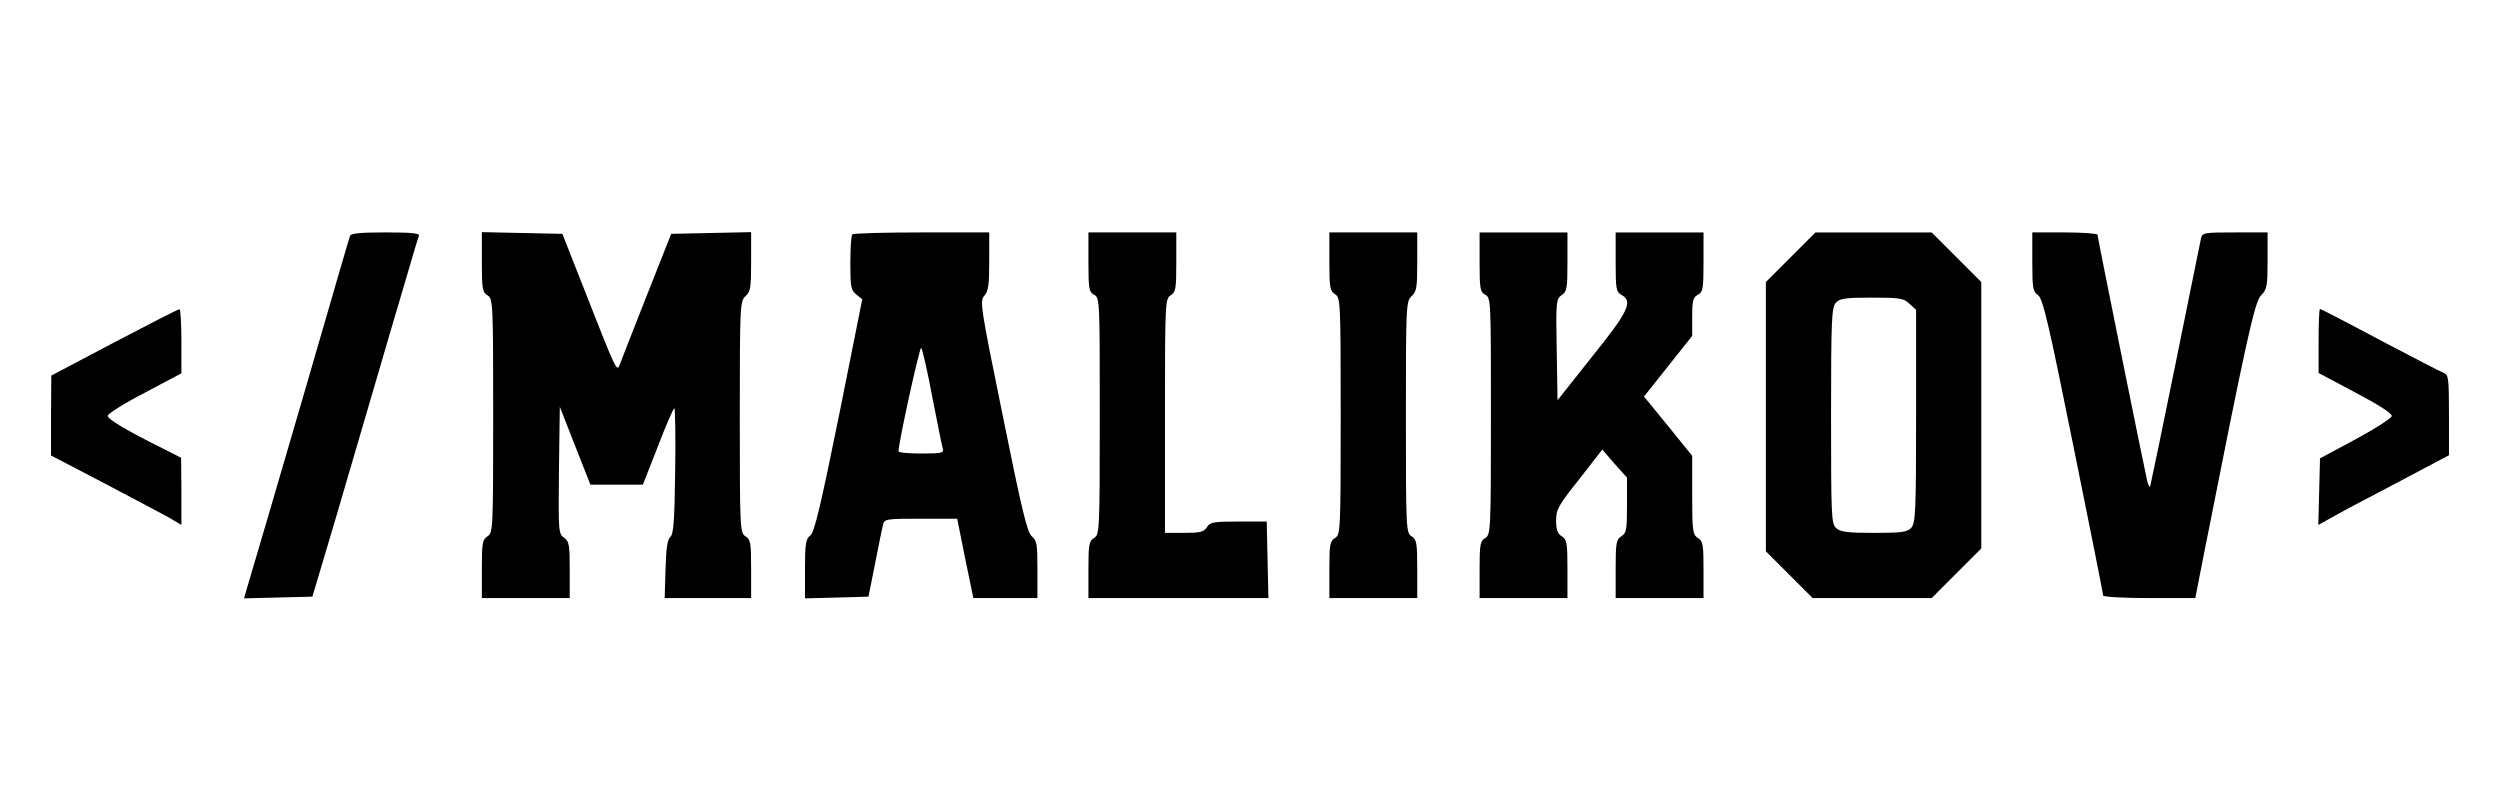 <?xml version="1.0" standalone="no"?>
<!DOCTYPE svg PUBLIC "-//W3C//DTD SVG 20010904//EN"
 "http://www.w3.org/TR/2001/REC-SVG-20010904/DTD/svg10.dtd">
<svg version="1.0" xmlns="http://www.w3.org/2000/svg"
 width="882pt" height="283pt" viewBox="0 0 882 283"
 preserveAspectRatio="xMidYMid meet">

<g transform="translate(0,283) scale(0.1,-0.1)"
fill="#000000" stroke="none">
<path d="M1235 1998 c-5 -14 -38 -128 -173 -593 -79 -271 -167 -571 -193 -658
l-8 -28 121 3 120 3 18 60 c10 33 39 130 64 215 25 85 82 279 126 430 44 151
99 338 122 415 22 77 43 146 46 153 3 9 -24 12 -117 12 -88 0 -123 -3 -126
-12z"/>
<path d="M1700 1905 c0 -94 2 -106 20 -117 19 -12 20 -24 20 -425 0 -402 -1
-413 -20 -425 -18 -11 -20 -24 -20 -115 l0 -103 155 0 155 0 0 99 c0 89 -2
101 -20 114 -20 14 -20 23 -18 238 l3 224 54 -138 54 -137 93 0 92 0 53 135
c28 74 55 135 58 135 3 0 5 -100 3 -222 -2 -176 -6 -224 -17 -232 -10 -8 -15
-40 -17 -114 l-3 -102 153 0 152 0 0 103 c0 91 -2 104 -20 115 -19 12 -20 23
-20 421 0 395 1 408 20 426 18 16 20 31 20 122 l0 104 -141 -3 -141 -3 -89
-225 c-49 -124 -91 -232 -94 -240 -9 -22 -15 -8 -114 244 l-87 221 -142 3
-142 3 0 -106z"/>
<path d="M3007 2003 c-4 -3 -7 -49 -7 -101 0 -83 2 -96 21 -111 l21 -17 -82
-410 c-66 -325 -87 -412 -101 -423 -16 -12 -19 -28 -19 -118 l0 -104 112 3
112 3 23 115 c12 63 25 125 28 138 5 21 9 22 134 22 l128 0 28 -140 29 -140
113 0 113 0 0 101 c0 89 -2 103 -20 117 -16 14 -35 92 -102 424 -79 387 -82
407 -65 425 14 16 17 39 17 121 l0 102 -238 0 c-131 0 -242 -3 -245 -7z m282
-573 c18 -91 34 -173 37 -182 5 -16 -3 -18 -75 -18 -45 0 -81 3 -81 8 0 31 75
371 80 365 4 -4 22 -82 39 -173z"/>
<path d="M3840 1905 c0 -94 2 -105 20 -115 20 -10 20 -21 20 -428 0 -406 -1
-418 -20 -430 -18 -11 -20 -23 -20 -112 l0 -100 318 0 317 0 -3 135 -3 135
-99 0 c-89 0 -101 -2 -112 -20 -11 -17 -24 -20 -80 -20 l-68 0 0 413 c0 401 1
413 20 425 18 11 20 23 20 117 l0 105 -155 0 -155 0 0 -105z"/>
<path d="M4690 1907 c0 -91 2 -104 20 -115 19 -12 20 -23 20 -430 0 -406 -1
-418 -20 -430 -18 -11 -20 -23 -20 -112 l0 -100 155 0 155 0 0 103 c0 91 -2
104 -20 115 -19 12 -20 23 -20 421 0 395 1 408 20 426 18 16 20 31 20 122 l0
103 -155 0 -155 0 0 -103z"/>
<path d="M5220 1905 c0 -94 2 -105 20 -115 20 -10 20 -21 20 -428 0 -406 -1
-418 -20 -430 -18 -11 -20 -23 -20 -112 l0 -100 155 0 155 0 0 103 c0 91 -2
104 -20 115 -15 9 -20 23 -20 56 0 39 8 53 82 146 l81 104 43 -50 44 -49 0
-97 c0 -87 -2 -99 -20 -110 -18 -11 -20 -24 -20 -115 l0 -103 155 0 155 0 0
100 c0 89 -2 101 -20 112 -18 12 -20 24 -20 152 l0 138 -85 105 -85 104 85
107 85 107 0 67 c0 57 3 69 20 78 18 10 20 21 20 115 l0 105 -155 0 -155 0 0
-105 c0 -94 2 -105 20 -115 42 -23 26 -58 -103 -218 l-122 -154 -3 179 c-3
169 -2 179 18 192 18 12 20 24 20 117 l0 104 -155 0 -155 0 0 -105z"/>
<path d="M6317 1922 l-87 -87 0 -475 0 -475 83 -83 82 -82 210 0 210 0 87 87
88 88 0 470 0 470 -87 87 -88 88 -205 0 -205 0 -88 -88z m420 -164 l23 -21 0
-375 c0 -335 -2 -377 -17 -394 -14 -15 -32 -18 -131 -18 -93 0 -119 3 -134 17
-17 15 -18 41 -18 396 0 340 2 382 17 399 14 15 32 18 126 18 100 0 113 -2
134 -22z"/>
<path d="M7170 1906 c0 -92 2 -105 20 -117 17 -12 37 -96 125 -533 58 -285
105 -522 105 -527 0 -5 73 -9 163 -9 l162 0 27 138 c152 768 182 907 205 930
21 21 23 32 23 122 l0 100 -115 0 c-111 0 -115 -1 -120 -22 -3 -13 -43 -212
-90 -443 -47 -231 -87 -424 -89 -430 -2 -5 -6 1 -10 15 -9 37 -176 863 -176
872 0 4 -52 8 -115 8 l-115 0 0 -104z"/>
<path d="M403 1622 l-222 -117 -1 -141 0 -141 188 -98 c103 -54 206 -109 230
-122 l42 -25 0 119 -1 118 -67 34 c-125 62 -192 102 -192 114 0 7 58 44 130
81 l130 69 0 113 c0 63 -3 114 -7 113 -5 0 -108 -53 -230 -117z"/>
<path d="M8180 1627 l0 -113 130 -69 c85 -45 130 -74 128 -83 -2 -8 -59 -45
-128 -82 l-125 -67 -3 -118 -3 -117 43 24 c24 14 127 69 231 123 l187 99 0
142 c0 129 -2 143 -18 148 -10 4 -111 56 -225 116 -114 61 -209 110 -212 110
-3 0 -5 -51 -5 -113z"/>
</g>
</svg>
